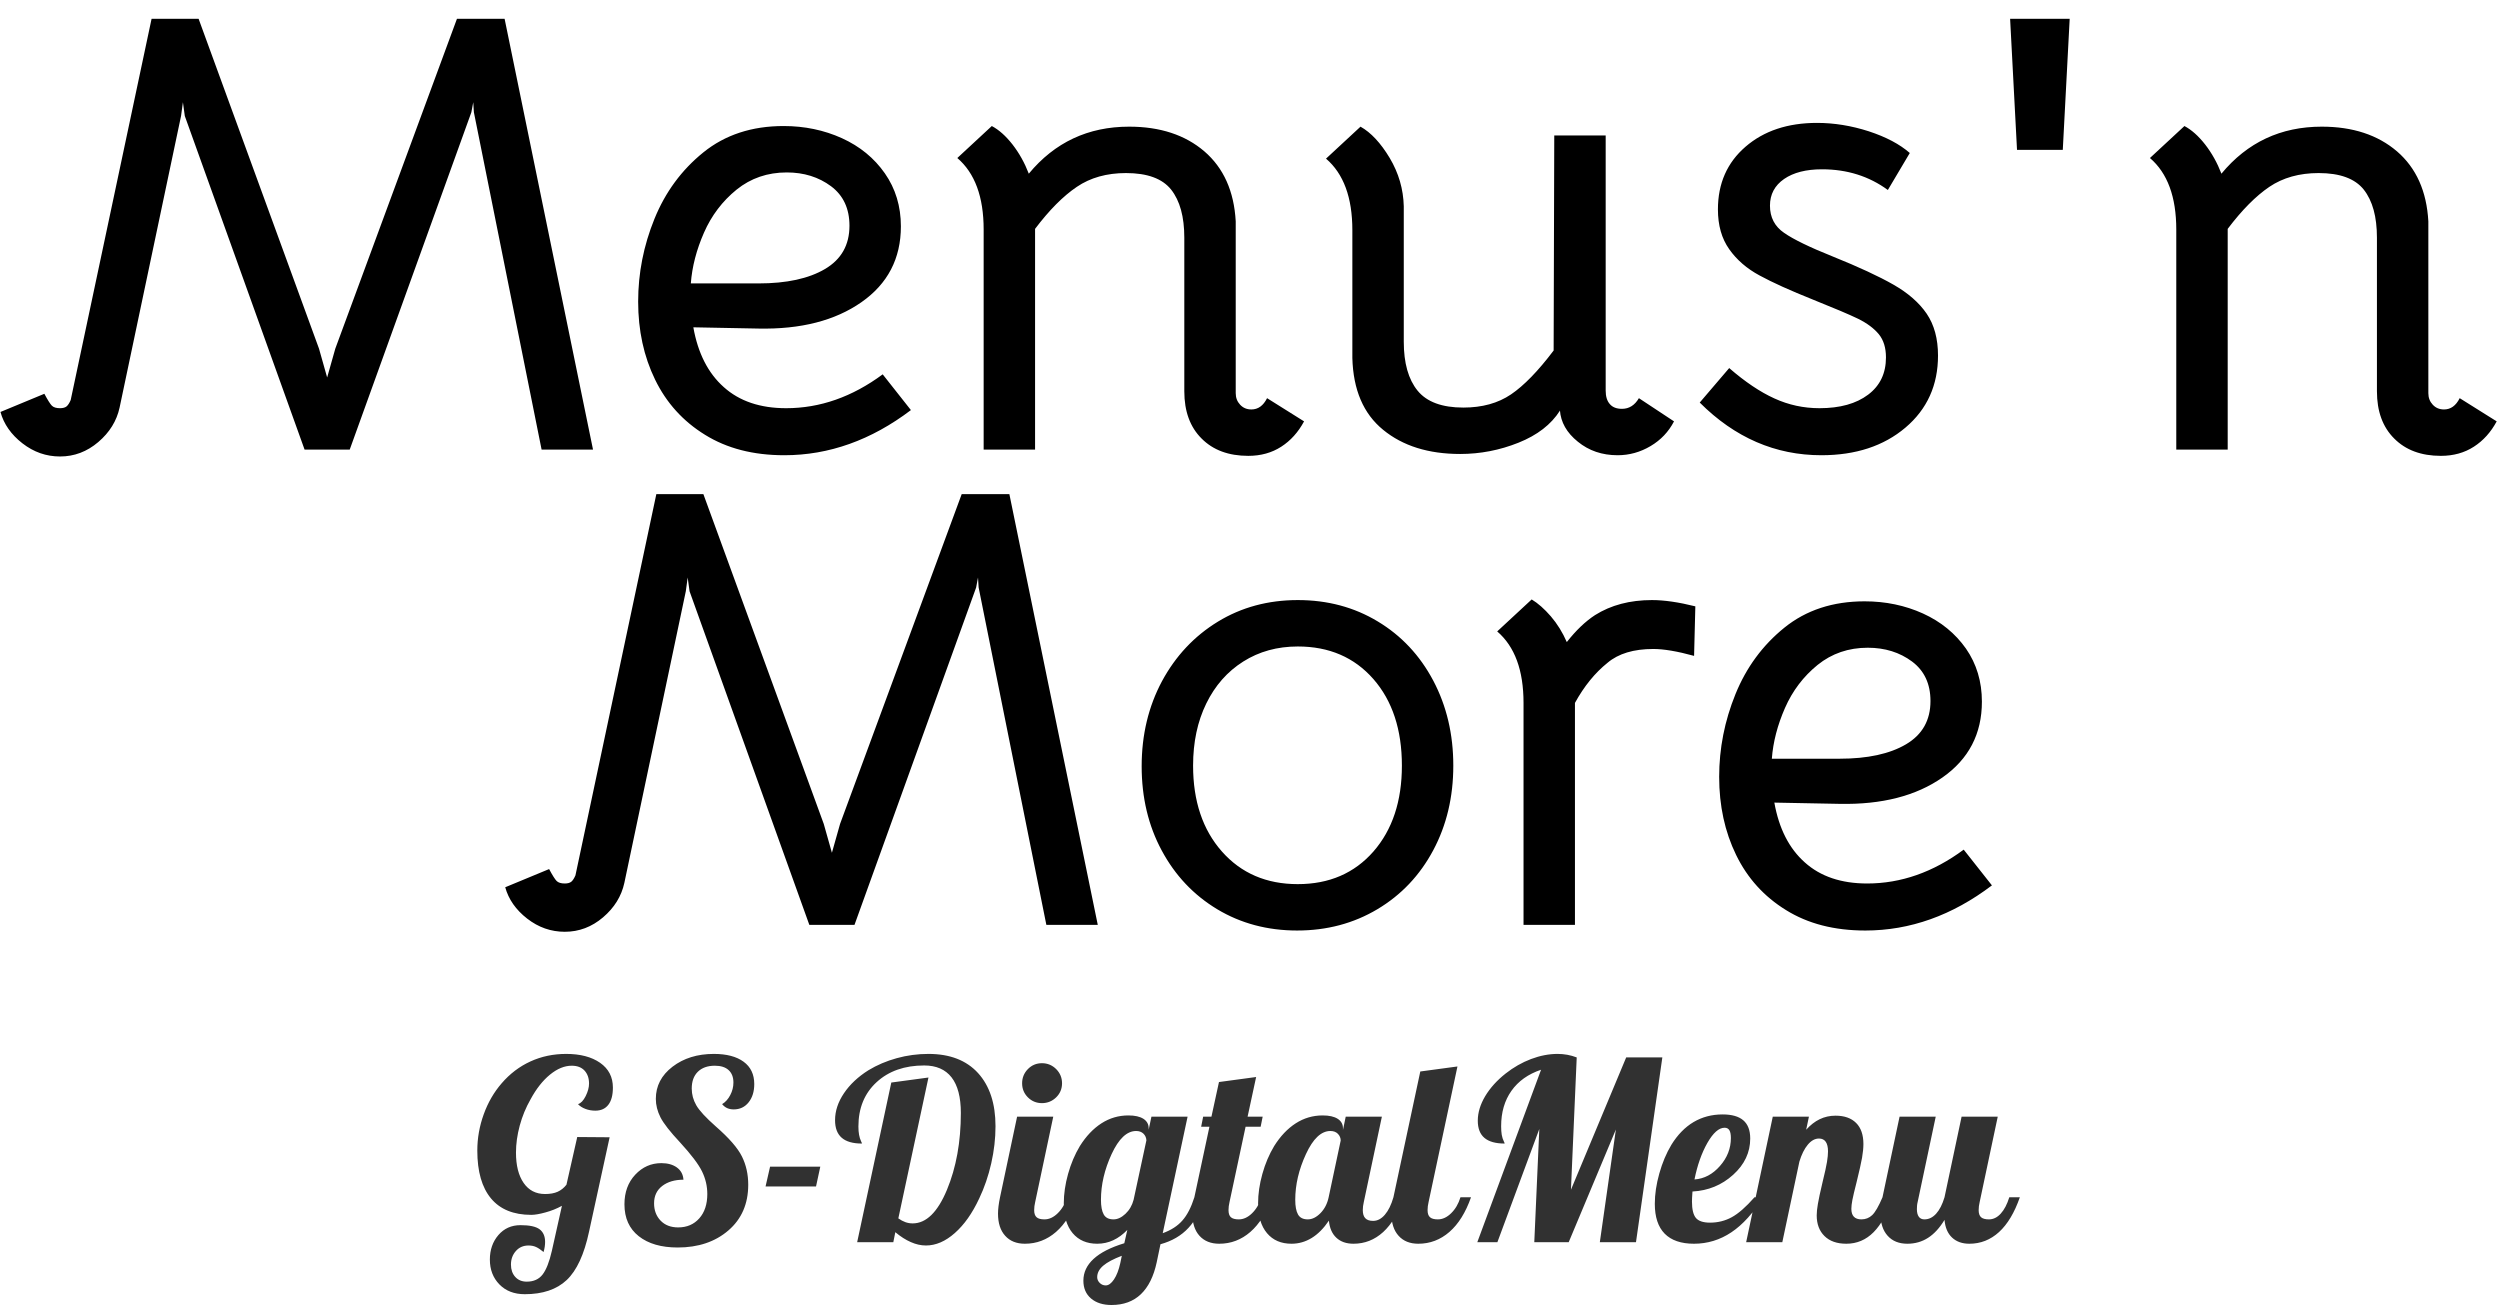 <svg xmlns="http://www.w3.org/2000/svg" version="1.1" xmlns:xlink="http://www.w3.org/1999/xlink" xmlns:svgjs="http://svgjs.dev/svgjs" width="1500" height="783" viewBox="0 0 1500 783"><g transform="matrix(1,0,0,1,-0.851,0)"><svg viewBox="0 0 383 200" data-background-color="#89939e" preserveAspectRatio="xMidYMid meet" height="783" width="1500" xmlns="http://www.w3.org/2000/svg" xmlns:xlink="http://www.w3.org/1999/xlink"><g id="tight-bounds" transform="matrix(1,0,0,1,0.217,0)"><svg viewBox="0 0 382.565 200" height="200" width="382.565"><g><svg viewBox="0 0 395.52 206.773" height="200" width="382.565"><g><svg viewBox="0 0 395.52 206.773" height="206.773" width="395.52"><g id="textblocktransform"><svg viewBox="0 0 395.52 206.773" height="206.773" width="395.52" id="textblock"><g><svg viewBox="0 0 395.52 150.618" height="150.618" width="395.52"><g transform="matrix(1,0,0,1,0,0)"><svg width="395.52" viewBox="20.43 -34.3 199.05 72.8" height="150.618" data-palette-color="#000000"><svg></svg><svg></svg><g class="wordmark-text-0" data-fill-palette-color="primary" id="text-0"><path d="M25.18 0.6c-1.1 0-2.1-0.35-3-1.05-0.9-0.7-1.483-1.533-1.75-2.5v0l3.5-1.45c0.267 0.5 0.467 0.817 0.6 0.95 0.133 0.133 0.35 0.2 0.65 0.2v0c0.233 0 0.41-0.05 0.53-0.15 0.113-0.1 0.22-0.267 0.32-0.5v0l6.45-30.4h3.75l9.6 26.3 0.65 2.3 0.65-2.3 9.7-26.3h3.8l7.05 34.35h-4.1l-5.4-26.9-0.05-0.8-0.15 0.8-9.7 26.9h-3.6l-9.55-26.6-0.15-1.1-0.15 1.1-4.9 23.25c-0.233 1.067-0.8 1.983-1.7 2.75-0.9 0.767-1.917 1.15-3.05 1.15zM82.93 0.5c-2.467 0-4.573-0.543-6.32-1.63-1.753-1.08-3.08-2.547-3.98-4.4-0.9-1.847-1.35-3.92-1.35-6.22v0c0-2.267 0.433-4.467 1.3-6.6 0.867-2.133 2.167-3.9 3.9-5.3 1.733-1.4 3.867-2.1 6.4-2.1v0c1.667 0 3.217 0.323 4.65 0.97 1.433 0.653 2.573 1.587 3.42 2.8 0.853 1.22 1.28 2.63 1.28 4.23v0c0 2.567-1.05 4.583-3.15 6.05-2.1 1.467-4.833 2.167-8.2 2.1v0l-5.2-0.1c0.367 2.067 1.177 3.657 2.43 4.77 1.247 1.12 2.903 1.68 4.97 1.68v0c2.7 0 5.267-0.9 7.7-2.7v0l2.25 2.85c-3.167 2.4-6.533 3.6-10.1 3.6zM80.88-13.2c2.233 0 4-0.383 5.3-1.15 1.3-0.767 1.95-1.917 1.95-3.45v0c0-1.367-0.49-2.417-1.47-3.15-0.987-0.733-2.163-1.1-3.53-1.1v0c-1.533 0-2.867 0.457-4 1.37-1.133 0.92-2 2.063-2.6 3.43-0.6 1.367-0.95 2.717-1.05 4.05v0zM121.43-4.05l2.95 1.85c-0.467 0.867-1.073 1.54-1.82 2.02-0.753 0.487-1.63 0.73-2.63 0.73v0c-1.567 0-2.807-0.46-3.72-1.38-0.92-0.913-1.38-2.17-1.38-3.77v0-12.25c0-1.667-0.35-2.943-1.05-3.83-0.7-0.88-1.9-1.32-3.6-1.32v0c-1.533 0-2.84 0.367-3.92 1.1-1.087 0.733-2.197 1.85-3.33 3.35v0 17.6h-4.1v-17.55c0-2.6-0.7-4.5-2.1-5.7v0l2.75-2.55c0.567 0.3 1.117 0.79 1.65 1.47 0.533 0.687 0.967 1.463 1.3 2.33v0c2.067-2.5 4.733-3.75 8-3.75v0c2.467 0 4.467 0.657 6 1.97 1.533 1.32 2.367 3.18 2.5 5.58v0 13.7c0 0.367 0.117 0.673 0.35 0.92 0.233 0.253 0.533 0.38 0.9 0.38v0c0.533 0 0.95-0.3 1.25-0.9zM144.78-3.05c-0.7 1.1-1.8 1.95-3.3 2.55-1.5 0.6-3.05 0.9-4.65 0.9v0c-2.533 0-4.583-0.643-6.15-1.93-1.567-1.28-2.383-3.187-2.45-5.72v0-10.2c0-2.6-0.7-4.5-2.1-5.7v0l2.75-2.55c0.833 0.467 1.61 1.3 2.33 2.5 0.713 1.2 1.087 2.483 1.12 3.85v0 10.8c0 1.7 0.367 3 1.1 3.9 0.733 0.9 1.95 1.35 3.65 1.35v0c1.5 0 2.767-0.35 3.8-1.05 1.033-0.7 2.167-1.867 3.4-3.5v0l0.05-17.15h4.1v20.35c0 0.467 0.11 0.823 0.33 1.07 0.213 0.253 0.537 0.38 0.97 0.38v0c0.567 0 1.017-0.283 1.35-0.85v0l2.8 1.85c-0.433 0.833-1.057 1.49-1.87 1.97-0.82 0.487-1.697 0.73-2.63 0.73v0c-1.233 0-2.29-0.36-3.17-1.08-0.887-0.713-1.363-1.553-1.43-2.52v0zM165.63 0.5c-3.667 0-6.9-1.4-9.7-4.2v0l2.35-2.75c1.267 1.1 2.467 1.907 3.6 2.42 1.133 0.52 2.333 0.78 3.6 0.78v0c1.633 0 2.927-0.36 3.88-1.08 0.947-0.713 1.42-1.703 1.42-2.97v0c0-0.767-0.19-1.383-0.57-1.85-0.387-0.467-0.937-0.877-1.65-1.23-0.72-0.347-1.913-0.853-3.58-1.52v0c-1.833-0.733-3.257-1.377-4.27-1.93-1.02-0.547-1.83-1.247-2.43-2.1-0.6-0.847-0.9-1.903-0.9-3.17v0c0-2.067 0.733-3.733 2.2-5 1.467-1.267 3.367-1.9 5.7-1.9v0c1.367 0 2.743 0.223 4.13 0.67 1.38 0.453 2.47 1.03 3.27 1.73v0l-1.75 2.95c-1.5-1.1-3.25-1.65-5.25-1.65v0c-1.267 0-2.273 0.257-3.02 0.77-0.753 0.52-1.13 1.23-1.13 2.13v0c0 0.933 0.377 1.657 1.13 2.17 0.747 0.52 2.037 1.147 3.87 1.88v0c2.067 0.833 3.683 1.583 4.85 2.25 1.167 0.667 2.05 1.44 2.65 2.32 0.6 0.887 0.9 1.997 0.9 3.33v0c0 2.367-0.867 4.283-2.6 5.75-1.733 1.467-3.967 2.2-6.7 2.2zM181.23-23.85l-0.55-10.45h4.75l-0.55 10.45zM216.53-4.05l2.95 1.85c-0.467 0.867-1.073 1.54-1.82 2.02-0.753 0.487-1.63 0.73-2.63 0.73v0c-1.567 0-2.807-0.46-3.72-1.38-0.92-0.913-1.38-2.17-1.38-3.77v0-12.25c0-1.667-0.35-2.943-1.05-3.83-0.7-0.88-1.9-1.32-3.6-1.32v0c-1.533 0-2.843 0.367-3.93 1.1-1.08 0.733-2.187 1.85-3.32 3.35v0 17.6h-4.1v-17.55c0-2.6-0.7-4.5-2.1-5.7v0l2.75-2.55c0.567 0.3 1.117 0.79 1.65 1.47 0.533 0.687 0.967 1.463 1.3 2.33v0c2.067-2.5 4.733-3.75 8-3.75v0c2.467 0 4.467 0.657 6 1.97 1.533 1.32 2.367 3.18 2.5 5.58v0 13.7c0 0.367 0.117 0.673 0.35 0.92 0.233 0.253 0.533 0.38 0.9 0.38v0c0.533 0 0.95-0.3 1.25-0.9z" fill="#000000" fill-rule="nonzero" stroke="none" stroke-width="1" stroke-linecap="butt" stroke-linejoin="miter" stroke-miterlimit="10" stroke-dasharray="" stroke-dashoffset="0" font-family="none" font-weight="none" font-size="none" text-anchor="none" style="mix-blend-mode: normal" data-fill-palette-color="primary" opacity="1"></path><path d="M65.43 38.5c-1.1 0-2.1-0.35-3-1.05-0.9-0.7-1.483-1.533-1.75-2.5v0l3.5-1.45c0.267 0.5 0.467 0.817 0.6 0.95 0.133 0.133 0.35 0.2 0.65 0.2v0c0.233 0 0.41-0.05 0.53-0.15 0.113-0.1 0.22-0.267 0.32-0.5v0l6.45-30.4h3.75l9.6 26.3 0.65 2.3 0.65-2.3 9.7-26.3h3.8l7.05 34.35h-4.1l-5.4-26.9-0.05-0.8-0.15 0.8-9.7 26.9h-3.6l-9.55-26.6-0.15-1.1-0.15 1.1-4.9 23.25c-0.233 1.067-0.8 1.983-1.7 2.75-0.9 0.767-1.917 1.15-3.05 1.15zM123.83 38.4c-2.367 0-4.493-0.567-6.38-1.7-1.88-1.133-3.353-2.693-4.42-4.68-1.067-1.98-1.6-4.22-1.6-6.72v0c0-2.5 0.54-4.76 1.62-6.78 1.087-2.013 2.573-3.597 4.46-4.75 1.88-1.147 4.003-1.72 6.37-1.72v0c2.367 0 4.49 0.567 6.37 1.7 1.887 1.133 3.363 2.707 4.43 4.72 1.067 2.02 1.6 4.28 1.6 6.78v0c0 2.5-0.533 4.75-1.6 6.75-1.067 2-2.55 3.567-4.45 4.7-1.9 1.133-4.033 1.7-6.4 1.7zM123.88 34.7c2.5 0 4.51-0.867 6.03-2.6 1.513-1.733 2.27-4.017 2.27-6.85v0c0-2.867-0.757-5.167-2.27-6.9-1.52-1.733-3.53-2.6-6.03-2.6v0c-1.633 0-3.083 0.4-4.35 1.2-1.267 0.8-2.25 1.917-2.95 3.35-0.7 1.433-1.05 3.083-1.05 4.95v0c0 2.833 0.767 5.117 2.3 6.85 1.533 1.733 3.55 2.6 6.05 2.6zM152.13 12.05c0.967 0 2.117 0.167 3.45 0.5v0l-0.1 3.95c-1.333-0.367-2.417-0.55-3.25-0.55v0c-1.567 0-2.783 0.367-3.65 1.1v0c-1 0.8-1.867 1.867-2.6 3.2v0 17.7h-4.1v-17.7c0-2.6-0.7-4.5-2.1-5.7v0l2.75-2.55c0.5 0.3 1.01 0.75 1.53 1.35 0.513 0.6 0.937 1.283 1.27 2.05v0c0.733-0.933 1.483-1.65 2.25-2.15v0c1.267-0.8 2.783-1.2 4.55-1.2zM169.13 38.4c-2.467 0-4.573-0.543-6.32-1.63-1.753-1.08-3.08-2.547-3.98-4.4-0.9-1.847-1.35-3.92-1.35-6.22v0c0-2.267 0.433-4.467 1.3-6.6 0.867-2.133 2.167-3.9 3.9-5.3 1.733-1.4 3.867-2.1 6.4-2.1v0c1.667 0 3.217 0.323 4.65 0.97 1.433 0.653 2.577 1.587 3.43 2.8 0.847 1.22 1.27 2.63 1.27 4.23v0c0 2.567-1.05 4.583-3.15 6.05-2.1 1.467-4.833 2.167-8.2 2.1v0l-5.2-0.1c0.367 2.067 1.177 3.657 2.43 4.77 1.247 1.12 2.903 1.68 4.97 1.68v0c2.7 0 5.267-0.9 7.7-2.7v0l2.25 2.85c-3.167 2.4-6.533 3.6-10.1 3.6zM167.08 24.7c2.233 0 4-0.383 5.3-1.15 1.3-0.767 1.95-1.917 1.95-3.45v0c0-1.367-0.49-2.417-1.47-3.15-0.987-0.733-2.163-1.1-3.53-1.1v0c-1.533 0-2.867 0.457-4 1.37-1.133 0.92-2 2.063-2.6 3.43-0.6 1.367-0.95 2.717-1.05 4.05v0z" fill="#000000" fill-rule="nonzero" stroke="none" stroke-width="1" stroke-linecap="butt" stroke-linejoin="miter" stroke-miterlimit="10" stroke-dasharray="" stroke-dashoffset="0" font-family="none" font-weight="none" font-size="none" text-anchor="none" style="mix-blend-mode: normal" data-fill-palette-color="primary" opacity="1"></path></g></svg></g></svg></g><g transform="matrix(1,0,0,1,75.544,166.989)"><svg viewBox="0 0 244.431 39.784" height="39.784" width="244.431"><g transform="matrix(1,0,0,1,0,0)"><svg width="244.431" viewBox="0.95 -37.5 307.17 50" height="39.784" data-palette-color="#313131"><path d="M14.45-9.6L14.45-9.6Q15.95-9.6 16.95-10.05 17.95-10.5 18.7-11.45L18.7-11.45 20.85-20.95 27.3-20.9 23.2-2.1Q21.75 4.7 18.75 7.53 15.75 10.35 10.4 10.35L10.4 10.35Q7.25 10.35 5.35 8.4 3.45 6.45 3.45 3.45L3.45 3.45Q3.45 0.55 5.15-1.43 6.85-3.4 9.55-3.4L9.55-3.4Q12.25-3.4 13.35-2.58 14.45-1.75 14.45-0.05L14.45-0.05Q14.45 0.35 14.38 0.88 14.3 1.4 14.15 1.95L14.15 1.95Q13.3 1.25 12.65 0.95 12 0.65 11.15 0.65L11.15 0.65Q9.6 0.65 8.63 1.75 7.65 2.85 7.65 4.45L7.65 4.45Q7.65 5.95 8.5 6.9 9.35 7.85 10.8 7.85L10.8 7.85Q12.85 7.85 13.95 6.43 15.05 5 15.8 1.7L15.8 1.7 17.8-7.25Q16.25-6.4 14.5-5.93 12.75-5.45 11.7-5.45L11.7-5.45Q6.4-5.45 3.68-8.72 0.95-12 0.95-18.25L0.95-18.25Q0.95-21.95 2.23-25.48 3.5-29 5.8-31.65L5.8-31.65Q8.25-34.5 11.53-36 14.8-37.5 18.65-37.5L18.65-37.5Q22.85-37.5 25.4-35.73 27.95-33.95 27.95-30.8L27.95-30.8Q27.95-28.55 27.05-27.38 26.15-26.2 24.45-26.2L24.45-26.2Q23.4-26.2 22.48-26.55 21.55-26.9 21-27.5L21-27.5Q21.85-27.75 22.53-29.1 23.2-30.45 23.2-31.6L23.2-31.6Q23.2-33.2 22.3-34.18 21.4-35.15 19.75-35.15L19.75-35.15Q17.6-35.15 15.43-33.38 13.25-31.6 11.55-28.45L11.55-28.45Q10.15-26 9.4-23.23 8.65-20.45 8.65-17.85L8.65-17.85Q8.65-14 10.18-11.8 11.7-9.6 14.45-9.6ZM36.5-28.55L36.5-28.55Q36.5-32.4 39.82-34.95 43.15-37.5 48.05-37.5L48.05-37.5Q51.85-37.5 53.97-35.95 56.1-34.4 56.1-31.5L56.1-31.5Q56.1-29.25 54.97-27.85 53.85-26.45 52-26.45L52-26.45Q51.3-26.45 50.72-26.7 50.15-26.95 49.7-27.5L49.7-27.5Q50.7-28.1 51.32-29.3 51.95-30.5 51.95-31.8L51.95-31.8Q51.95-33.4 51-34.27 50.05-35.15 48.25-35.15L48.25-35.15Q46.1-35.15 44.87-33.95 43.65-32.75 43.65-30.6L43.65-30.6Q43.65-28.85 44.55-27.28 45.45-25.7 48.45-23.05L48.45-23.05Q52.4-19.6 53.65-17.07 54.9-14.55 54.9-11.45L54.9-11.45Q54.9-5.75 50.95-2.35 47 1.05 40.85 1.05L40.85 1.05Q35.95 1.05 33.1-1.2 30.25-3.45 30.25-7.55L30.25-7.55Q30.25-11.15 32.4-13.45 34.55-15.75 37.6-15.75L37.6-15.75Q39.5-15.75 40.7-14.88 41.9-14 42-12.45L42-12.45Q39.4-12.45 37.77-11.2 36.15-9.95 36.15-7.75L36.15-7.75Q36.15-5.65 37.45-4.3 38.75-2.95 40.95-2.95L40.95-2.95Q43.55-2.95 45.15-4.75 46.75-6.55 46.75-9.6L46.75-9.6Q46.75-11.95 45.7-14.1 44.65-16.25 41.35-19.85L41.35-19.85Q38.35-23.05 37.42-24.88 36.5-26.7 36.5-28.55ZM68.4-11.1L58.35-11.1 59.25-15.05 69.25-15.05 68.4-11.1ZM84.19-2L83.79 0 76.59 0 83.39-31.8 90.79-32.8 84.79-4.75Q85.49-4.25 86.19-4 86.89-3.75 87.64-3.75L87.64-3.75Q91.69-3.75 94.47-10.43 97.24-17.1 97.24-25.75L97.24-25.75Q97.24-30.45 95.39-32.83 93.54-35.2 89.94-35.2L89.94-35.2Q84.09-35.2 80.47-31.88 76.84-28.55 76.84-23.05L76.84-23.05Q76.84-22.1 76.97-21.4 77.09-20.7 77.39-20.05L77.39-20.05Q77.49-19.85 77.52-19.78 77.54-19.7 77.54-19.65L77.54-19.65Q74.84-19.65 73.52-20.8 72.19-21.95 72.19-24.3L72.19-24.3Q72.19-27.05 73.97-29.68 75.74-32.3 78.84-34.25L78.84-34.25Q81.39-35.8 84.47-36.65 87.54-37.5 90.79-37.5L90.79-37.5Q97.19-37.5 100.67-33.68 104.14-29.85 104.14-23.1L104.14-23.1Q104.14-19.45 103.29-15.7 102.44-11.95 100.89-8.7L100.89-8.7Q98.84-4.3 96.04-1.83 93.24 0.65 90.29 0.65L90.29 0.65Q88.79 0.65 87.27-0.03 85.74-0.7 84.19-2L84.19-2ZM117.39-31.65L117.39-31.65Q117.39-30 116.22-28.85 115.04-27.7 113.39-27.7L113.39-27.7Q111.74-27.7 110.59-28.85 109.44-30 109.44-31.65L109.44-31.65Q109.44-33.3 110.59-34.48 111.74-35.65 113.39-35.65L113.39-35.65Q115.04-35.65 116.22-34.48 117.39-33.3 117.39-31.65ZM104.64-5.7L104.64-5.7Q104.64-6.35 104.74-7.18 104.84-8 105.04-8.95L105.04-8.95 108.44-25 115.64-25 112.04-8Q111.94-7.55 111.89-7.18 111.84-6.8 111.84-6.4L111.84-6.4Q111.84-5.4 112.32-4.98 112.79-4.55 113.89-4.55L113.89-4.55Q115.29-4.55 116.54-5.78 117.79-7 118.39-8.95L118.39-8.95 120.49-8.95Q118.89-4.4 116.19-2.05 113.49 0.3 109.99 0.3L109.99 0.3Q107.49 0.3 106.07-1.28 104.64-2.85 104.64-5.7ZM134.64-22.7L134.64-22.7 134.64-22.4 135.19-25 142.39-25 137.44-1.8Q139.94-2.7 141.36-4.33 142.79-5.95 143.74-8.95L143.74-8.95 145.84-8.95Q144.69-5.15 142.56-2.85 140.44-0.55 136.99 0.4L136.99 0.4 136.24 4Q135.34 8.2 133.09 10.35 130.84 12.5 127.24 12.5L127.24 12.5Q124.69 12.5 123.16 11.2 121.64 9.9 121.64 7.65L121.64 7.65Q121.64 5.2 123.66 3.33 125.69 1.45 129.79 0.2L129.79 0.2 130.39-2.45Q129.09-1.1 127.59-0.4 126.09 0.3 124.39 0.3L124.39 0.3Q121.29 0.3 119.51-1.8 117.74-3.9 117.74-7.75L117.74-7.75Q117.74-10.55 118.59-13.6 119.44-16.65 120.94-19.15L120.94-19.15Q122.79-22.1 125.24-23.68 127.69-25.25 130.59-25.25L130.59-25.25Q132.54-25.25 133.59-24.58 134.64-23.9 134.64-22.7ZM131.64-8.45L134.19-20.3Q134.14-21.1 133.59-21.63 133.04-22.15 132.14-22.15L132.14-22.15Q129.39-22.15 127.26-17.55 125.14-12.95 125.14-8.45L125.14-8.45Q125.14-6.5 125.69-5.53 126.24-4.55 127.64-4.55L127.64-4.55Q128.84-4.55 130.01-5.65 131.19-6.75 131.64-8.45L131.64-8.45ZM128.99 4.15L129.29 2.7Q126.79 3.65 125.59 4.67 124.39 5.7 124.39 6.95L124.39 6.95Q124.39 7.6 124.89 8.1 125.39 8.6 126.09 8.6L126.09 8.6Q126.94 8.6 127.74 7.4 128.54 6.2 128.99 4.15L128.99 4.15ZM145.09-23L145.49-25 147.14-25 148.64-31.9 156.04-32.9 154.34-25 157.34-25 156.94-23 153.94-23 150.74-8Q150.64-7.55 150.59-7.18 150.54-6.8 150.54-6.4L150.54-6.4Q150.54-5.4 151.01-4.98 151.49-4.55 152.59-4.55L152.59-4.55Q153.99-4.55 155.24-5.78 156.49-7 157.09-8.95L157.09-8.95 159.19-8.95Q157.59-4.4 154.89-2.05 152.19 0.3 148.69 0.3L148.69 0.3Q146.19 0.3 144.76-1.28 143.34-2.85 143.34-5.7L143.34-5.7Q143.34-6.35 143.44-7.18 143.54-8 143.74-8.95L143.74-8.95 146.74-23 145.09-23ZM173.33-22.7L173.33-22.7 173.33-22.35 173.88-25 181.08-25 177.48-8Q177.38-7.55 177.33-7.18 177.28-6.8 177.28-6.4L177.28-6.4Q177.28-5.3 177.78-4.78 178.28-4.25 179.33-4.25L179.33-4.25Q180.63-4.25 181.68-5.48 182.73-6.7 183.38-8.95L183.38-8.95 185.48-8.95Q183.88-4.35 181.33-2.02 178.78 0.3 175.43 0.3L175.43 0.3Q173.28 0.3 172.01-0.9 170.73-2.1 170.53-4.3L170.53-4.3Q168.98-2 167.11-0.85 165.23 0.3 163.08 0.3L163.08 0.3Q159.98 0.3 158.21-1.8 156.43-3.9 156.43-7.75L156.43-7.75Q156.43-10.55 157.28-13.6 158.13-16.65 159.63-19.15L159.63-19.15Q161.48-22.1 163.93-23.68 166.38-25.25 169.28-25.25L169.28-25.25Q171.23-25.25 172.28-24.58 173.33-23.9 173.33-22.7ZM170.48-8.95L172.88-20.25Q172.88-21 172.33-21.58 171.78-22.15 170.83-22.15L170.83-22.15Q168.08-22.15 165.96-17.55 163.83-12.95 163.83-8.45L163.83-8.45Q163.83-6.5 164.38-5.53 164.93-4.55 166.33-4.55L166.33-4.55Q167.63-4.55 168.86-5.8 170.08-7.05 170.48-8.95L170.48-8.95ZM182.98-5.7L182.98-5.7Q182.98-6.35 183.08-7.18 183.18-8 183.38-8.95L183.38-8.95 188.73-34 196.13-35 190.38-8Q190.28-7.55 190.23-7.18 190.18-6.8 190.18-6.4L190.18-6.4Q190.18-5.4 190.66-4.98 191.13-4.55 192.23-4.55L192.23-4.55Q193.63-4.55 194.88-5.78 196.13-7 196.73-8.95L196.73-8.95 198.83-8.95Q197.23-4.4 194.53-2.05 191.83 0.3 188.33 0.3L188.33 0.3Q185.83 0.3 184.41-1.28 182.98-2.85 182.98-5.7ZM218.73-10.45L229.73-36.8 236.93-36.8 231.68 0 224.48 0 227.68-22.45 218.28 0 211.43 0 212.43-22.55 204.08 0 200.08 0 212.78-34.35Q208.93-33.05 206.88-30.15 204.83-27.25 204.83-23.1L204.83-23.1Q204.83-22.1 204.95-21.38 205.08-20.65 205.38-20.05L205.38-20.05Q205.48-19.85 205.5-19.78 205.53-19.7 205.53-19.65L205.53-19.65Q202.83-19.65 201.5-20.78 200.18-21.9 200.18-24.2L200.18-24.2Q200.18-26.6 201.65-29.08 203.13-31.55 205.73-33.6L205.73-33.6Q208.08-35.45 210.78-36.48 213.48-37.5 216.08-37.5L216.08-37.5Q217.03-37.5 218-37.33 218.98-37.15 219.88-36.8L219.88-36.8 218.73-10.45ZM254.43-20.65L254.43-20.65Q254.43-16.5 251.03-13.43 247.63-10.35 242.93-10.1L242.93-10.1Q242.88-9.25 242.85-8.83 242.83-8.4 242.83-8.1L242.83-8.1Q242.83-5.8 243.6-4.85 244.38-3.9 246.43-3.9L246.43-3.9Q248.78-3.9 250.75-4.98 252.73-6.05 255.28-8.95L255.28-8.95 256.98-8.95Q254.08-4.25 250.68-1.98 247.28 0.3 243.23 0.3L243.23 0.3Q239.38 0.3 237.4-1.7 235.43-3.7 235.43-7.65L235.43-7.65Q235.43-10.5 236.33-13.7 237.23-16.9 238.73-19.4L238.73-19.4Q240.58-22.4 243.15-23.93 245.73-25.45 248.93-25.45L248.93-25.45Q251.68-25.45 253.05-24.28 254.43-23.1 254.43-20.65ZM249.33-22.8L249.33-22.8Q247.63-22.8 245.9-19.78 244.18-16.75 243.33-12.5L243.33-12.5Q246.23-12.7 248.4-15.18 250.58-17.65 250.58-20.75L250.58-20.75Q250.58-21.8 250.28-22.3 249.98-22.8 249.33-22.8ZM267.67-5.35L267.67-5.35Q267.67-6.25 267.9-7.6 268.12-8.95 268.82-11.9L268.82-11.9Q269.52-14.75 269.72-16 269.92-17.25 269.92-18.1L269.92-18.1Q269.92-19.35 269.47-20 269.02-20.65 268.12-20.65L268.12-20.65Q266.92-20.65 265.9-19.43 264.87-18.2 264.22-16.05L264.22-16.05 260.82 0 253.62 0 258.92-25 266.12-25 265.57-22.4Q266.82-23.8 268.27-24.5 269.72-25.2 271.42-25.2L271.42-25.2Q274.07-25.2 275.52-23.75 276.97-22.3 276.97-19.55L276.97-19.55Q276.97-18.4 276.7-16.82 276.42-15.25 275.62-12L275.62-12Q274.97-9.45 274.77-8.4 274.57-7.35 274.57-6.65L274.57-6.65Q274.57-5.6 275.07-5.08 275.57-4.55 276.57-4.55L276.57-4.55Q277.82-4.55 278.72-5.4 279.62-6.25 280.77-8.95L280.77-8.95 282.87-8.95Q281.27-4.3 279-2 276.72 0.3 273.57 0.3L273.57 0.3Q270.77 0.3 269.22-1.23 267.67-2.75 267.67-5.35ZM289.12-4.55L289.12-4.55Q290.42-4.55 291.45-5.68 292.47-6.8 293.12-8.95L293.12-8.95 296.52-25 303.72-25 300.12-8Q300.02-7.55 299.97-7.18 299.92-6.8 299.92-6.4L299.92-6.4Q299.92-5.4 300.4-4.98 300.87-4.55 301.97-4.55L301.97-4.55Q303.27-4.55 304.32-5.7 305.37-6.85 306.02-8.95L306.02-8.95 308.12-8.95Q306.52-4.35 303.97-2.02 301.42 0.3 298.07 0.3L298.07 0.3Q295.92 0.3 294.62-0.93 293.32-2.15 293.12-4.45L293.12-4.45Q291.67-2.05 289.85-0.88 288.02 0.3 285.72 0.3L285.72 0.3Q283.22 0.3 281.8-1.28 280.37-2.85 280.37-5.7L280.37-5.7Q280.37-6.35 280.47-7.18 280.57-8 280.77-8.95L280.77-8.95 284.17-25 291.37-25 287.77-8Q287.67-7.6 287.65-7.28 287.62-6.95 287.62-6.6L287.62-6.6Q287.62-5.6 288-5.08 288.37-4.55 289.12-4.55Z" opacity="1" transform="matrix(1,0,0,1,0,0)" fill="#313131" class="slogan-text-1" data-fill-palette-color="secondary" id="text-1"></path></svg></g></svg></g></svg></g></svg></g></svg></g><defs></defs></svg><rect width="382.565" height="200" fill="none" stroke="none" visibility="hidden"></rect></g></svg></g></svg>